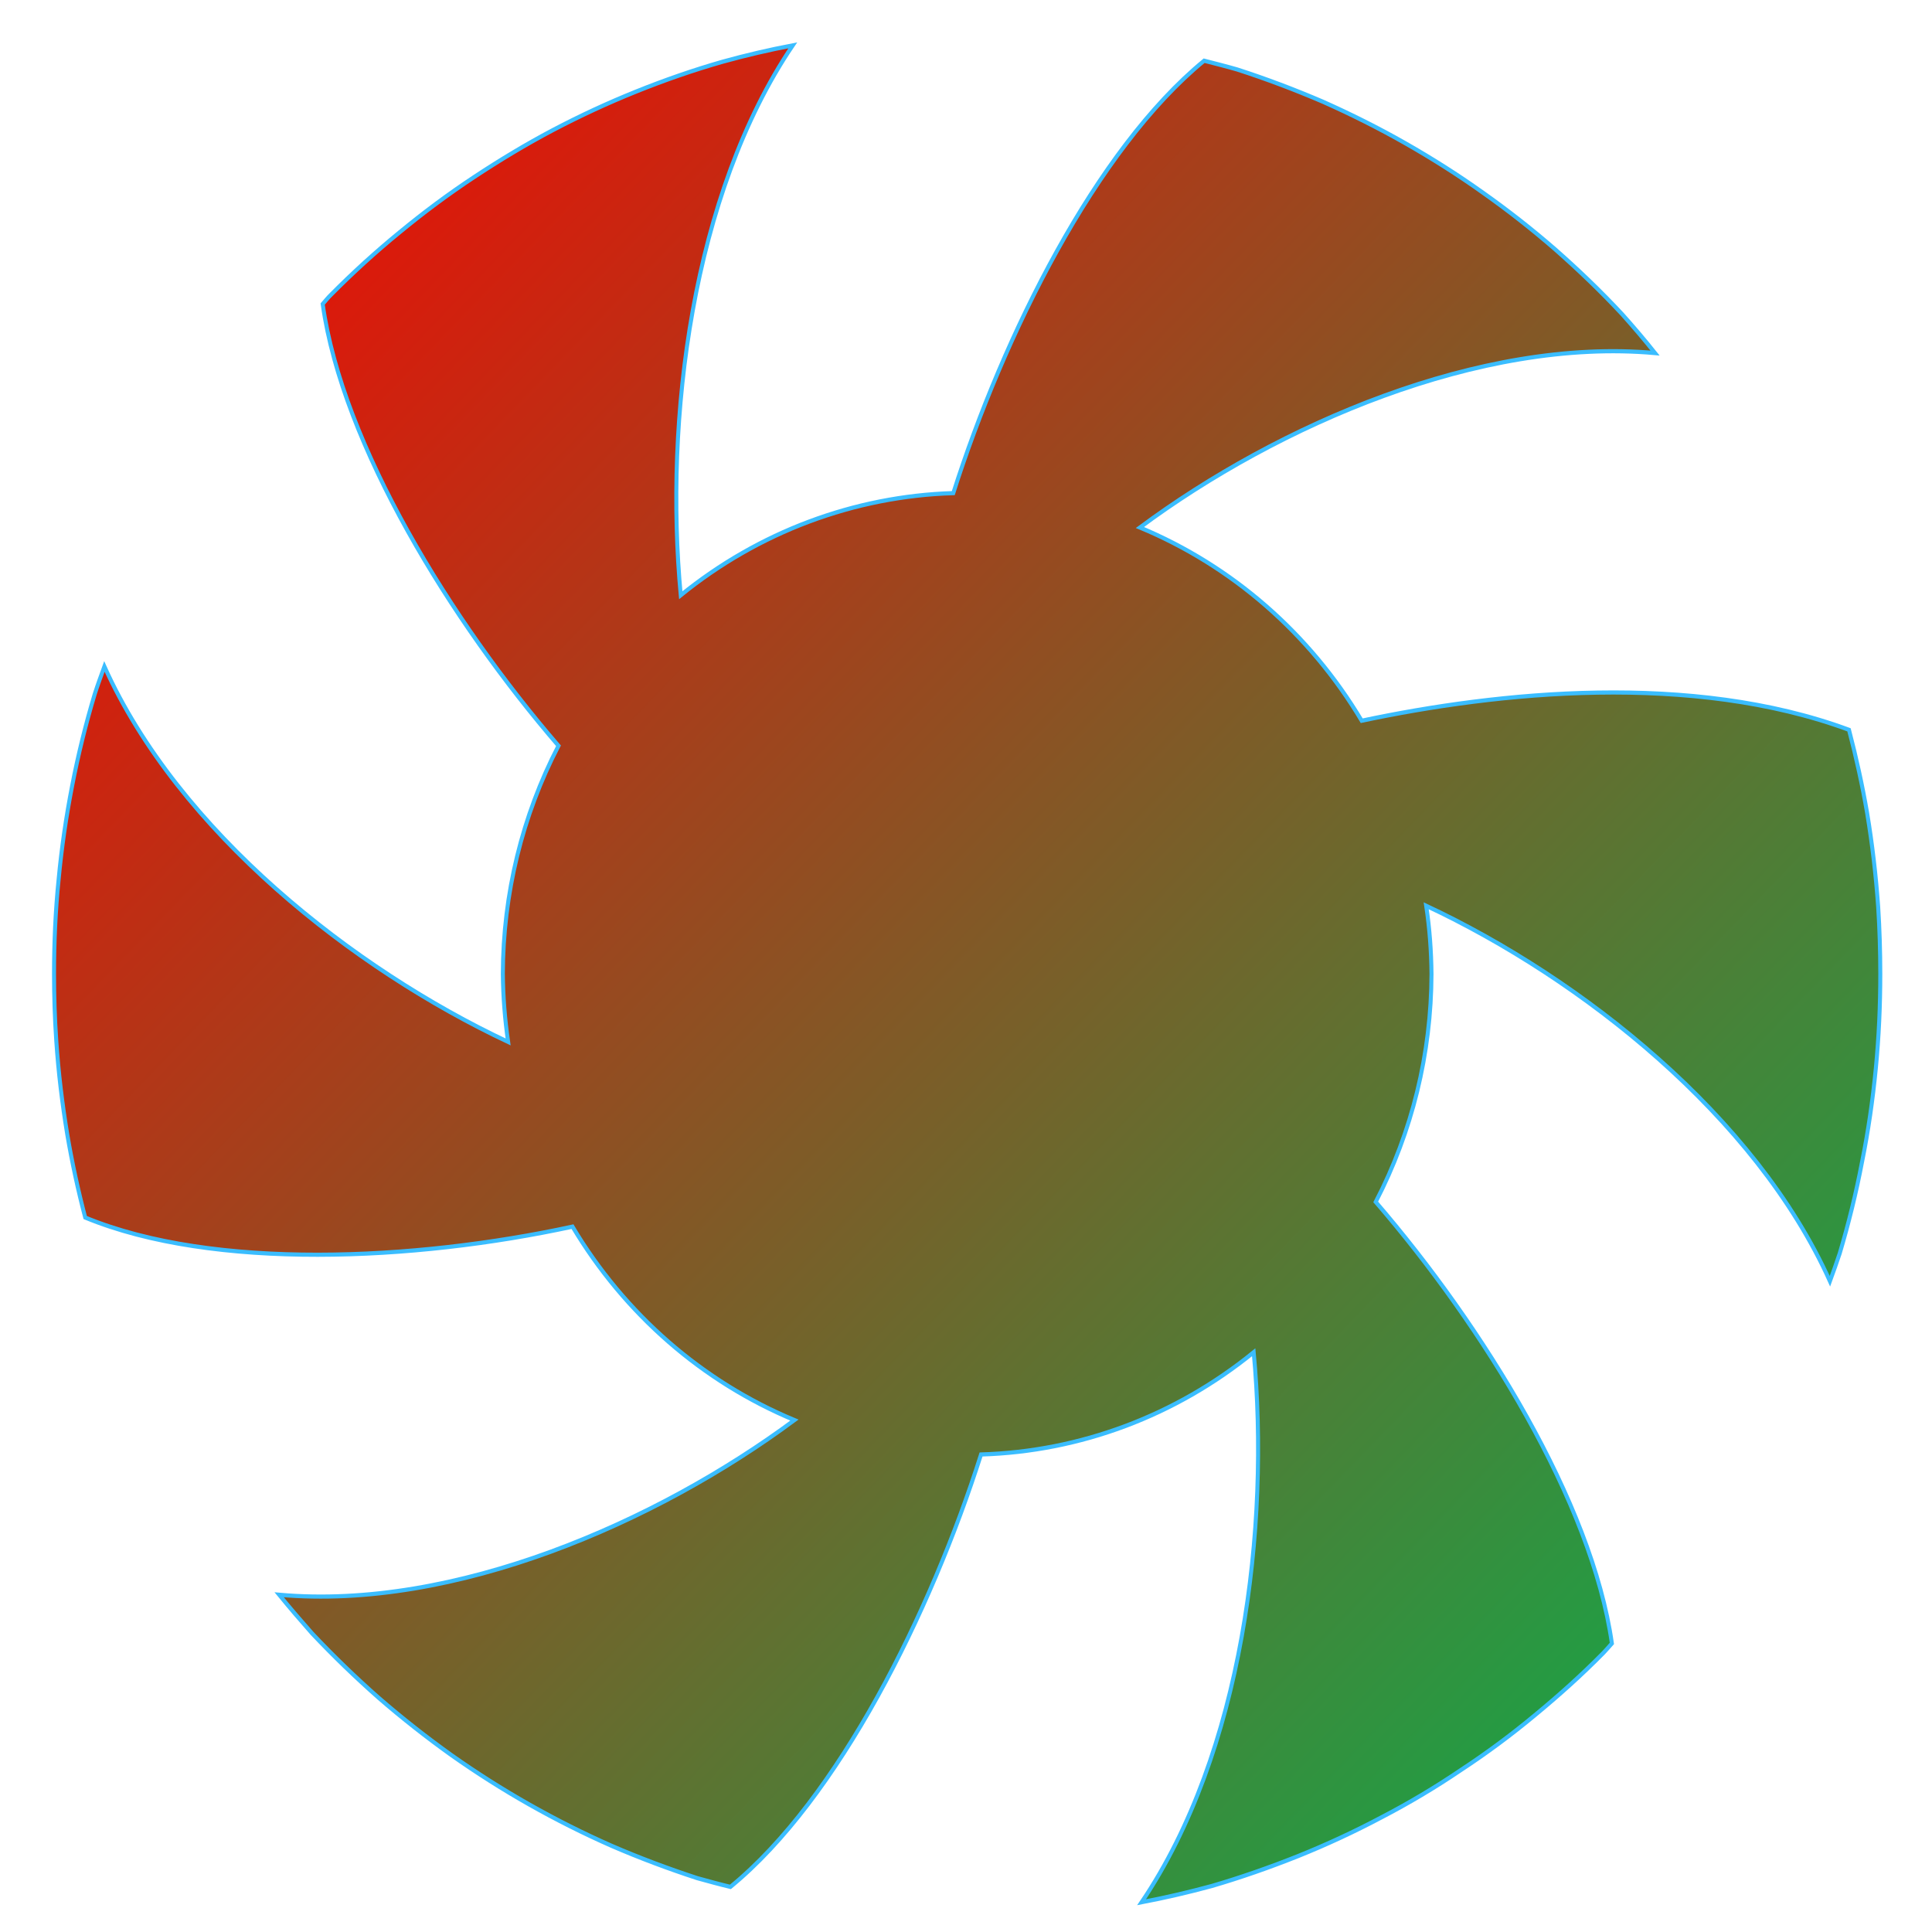 <svg xmlns="http://www.w3.org/2000/svg" xmlns:xlink="http://www.w3.org/1999/xlink" width="64" height="64" viewBox="0 0 64 64" version="1.1"><defs><linearGradient id="linear0" x1="100%" x2="0%" y1="100%" y2="0%"><stop offset="0%" style="stop-color:#00b54e; stop-opacity:1"/><stop offset="100%" style="stop-color:#ff0000; stop-opacity:1"/></linearGradient></defs><g id="surface1"><path style="fill-rule:nonzero;fill:url(#linear0);stroke-width:0.694;stroke-linecap:butt;stroke-linejoin:miter;stroke:rgb(22.745%,74.118%,100%);stroke-opacity:1;stroke-miterlimit:4;" d="M 222.847 96.025 C 218.745 96.776 214.724 97.686 210.724 98.753 C 205.622 100.157 200.622 101.838 195.683 103.756 C 190.785 105.654 185.969 107.809 181.254 110.201 C 176.519 112.613 171.968 115.263 167.54 118.09 C 163.07 120.937 158.784 124.021 154.662 127.303 C 150.499 130.586 146.539 134.065 142.764 137.743 C 142.233 138.237 141.784 138.791 141.315 139.305 C 144.764 162.971 163.621 192.391 182.213 213.211 C 175.907 224.935 172.601 238.024 172.56 251.37 C 172.601 255.185 172.907 258.962 173.479 262.758 C 146.601 250.559 116.335 227.565 103.457 199.944 C 102.886 201.466 102.294 203.009 101.783 204.551 C 100.212 209.592 98.906 214.713 97.865 219.893 C 96.824 225.054 96.028 230.293 95.518 235.572 C 94.967 240.812 94.722 246.091 94.722 251.37 C 94.722 255.087 94.845 258.843 95.11 262.56 C 95.477 267.839 96.13 273.059 97.028 278.298 C 97.845 282.925 98.885 287.571 100.13 292.138 C 122.376 300.996 157.295 299.375 184.642 293.661 C 193.683 308.272 207.153 319.621 223.133 326.027 C 199.153 343.188 164.132 357.879 133.764 355.249 C 135.621 357.444 137.539 359.599 139.478 361.714 C 143.172 365.491 147.029 369.089 151.05 372.51 C 155.091 375.89 159.315 379.093 163.642 382.079 C 168.03 385.064 172.519 387.813 177.152 390.343 C 181.785 392.874 186.56 395.187 191.397 397.244 C 196.275 399.28 201.255 401.079 206.275 402.661 C 208.194 403.175 210.132 403.689 212.03 404.124 C 230.786 389.315 246.766 358.274 255.5 331.78 C 272.684 331.286 289.236 325.315 302.787 314.678 C 305.624 344.039 300.848 381.723 283.338 406.694 C 287.44 405.943 291.46 405.034 295.481 403.986 C 300.542 402.562 305.563 400.862 310.501 398.964 C 315.4 397.066 320.216 394.911 324.93 392.499 C 329.665 390.126 334.216 387.516 338.665 384.61 C 343.135 381.782 347.42 378.718 351.563 375.396 C 355.686 372.114 359.666 368.674 363.441 364.977 C 363.931 364.482 364.421 363.929 364.911 363.395 C 361.441 339.748 342.563 310.348 323.951 289.529 C 330.277 277.765 333.584 264.696 333.624 251.37 C 333.584 247.554 333.298 243.758 332.706 239.981 C 359.604 252.141 389.85 275.155 402.728 302.795 C 403.319 301.253 403.87 299.731 404.422 298.149 C 405.973 293.127 407.279 288.006 408.299 282.826 C 409.381 277.666 410.156 272.446 410.687 267.187 C 411.218 261.908 411.462 256.668 411.462 251.37 C 411.462 247.613 411.34 243.876 411.095 240.139 C 410.707 234.88 410.075 229.661 409.177 224.441 C 408.34 219.755 407.279 215.128 406.034 210.541 C 378.768 200.814 345.196 204.175 321.522 209.019 C 312.502 194.428 299.011 183.099 283.052 176.693 C 307.032 159.531 342.053 144.861 372.401 147.51 C 370.564 145.276 368.645 143.121 366.707 141.025 C 363.033 137.209 359.155 133.63 355.135 130.21 C 351.094 126.809 346.869 123.626 342.522 120.66 C 338.155 117.655 333.645 114.907 329.032 112.376 C 324.42 109.845 319.624 107.532 314.787 105.456 C 309.91 103.439 304.93 101.62 299.909 100.058 C 297.991 99.525 296.093 99.07 294.195 98.595 C 275.44 113.444 259.419 144.445 250.684 170.939 C 233.5 171.453 216.928 177.444 203.418 188.022 C 200.561 158.681 205.357 120.996 222.847 96.025 Z M 222.847 96.025 " transform="matrix(0.191,0,0,0.198,-16.302,-17.511)"/></g></svg>
